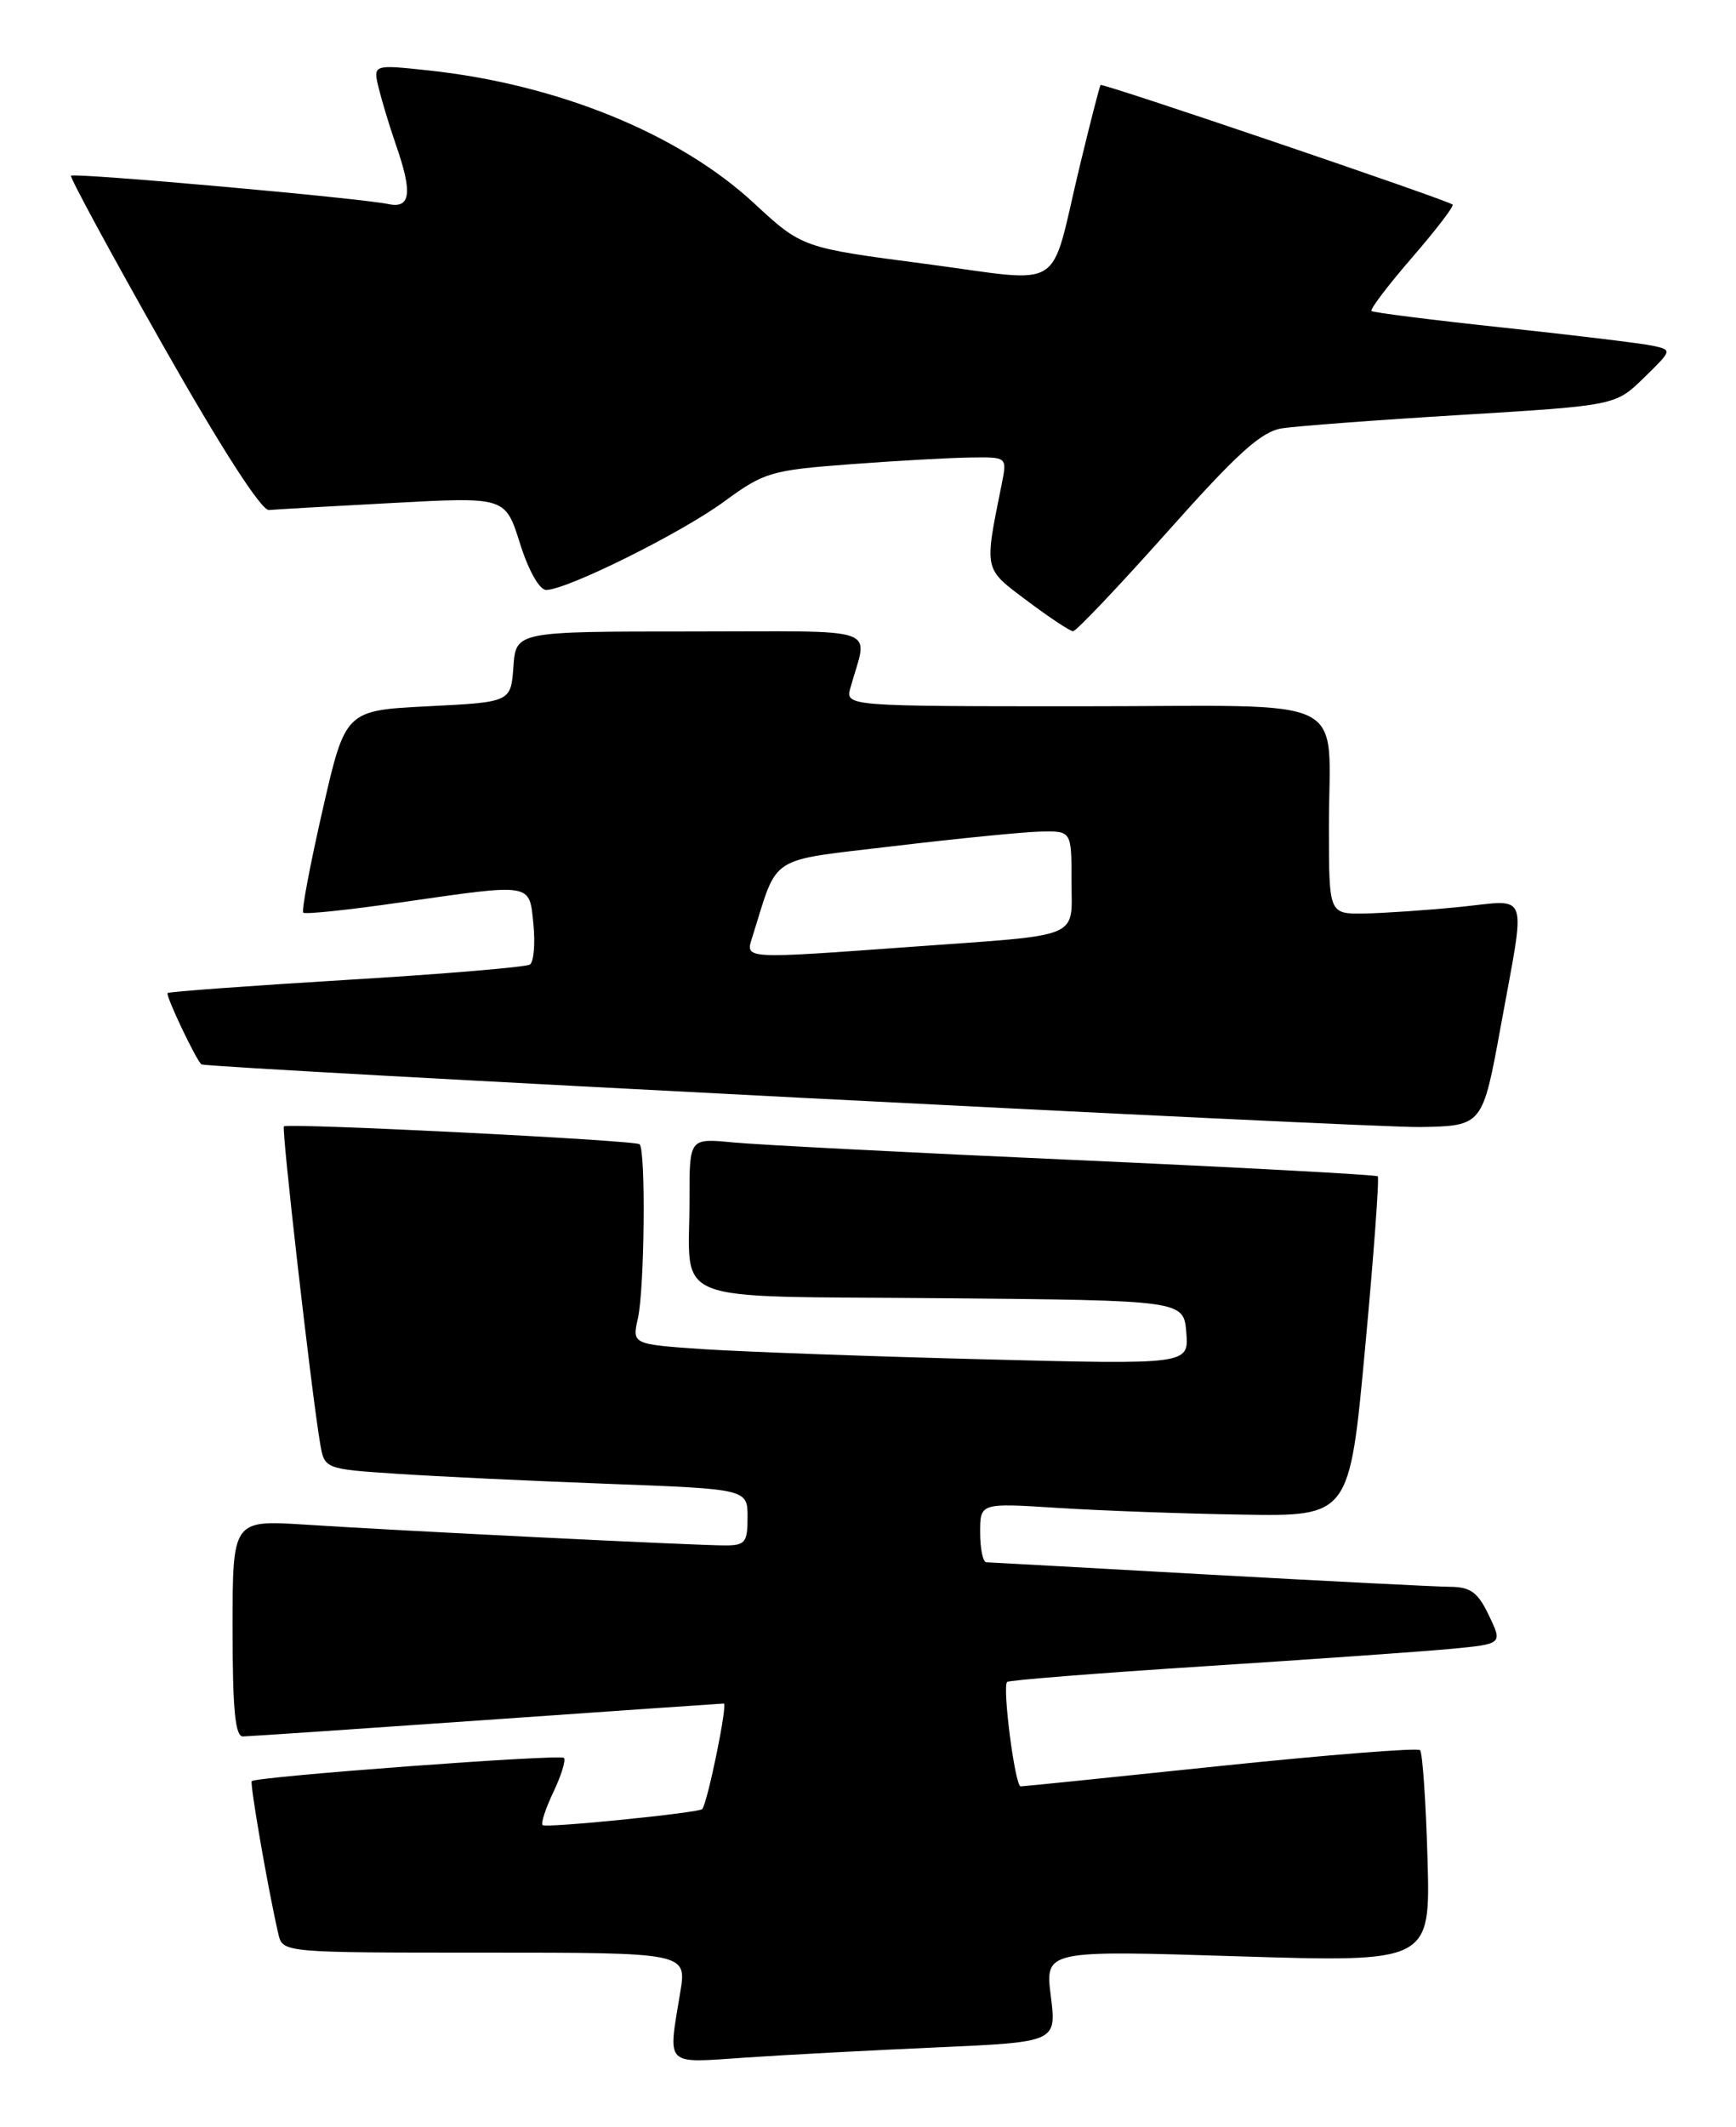 <?xml version="1.0" encoding="UTF-8" standalone="no"?>
<!DOCTYPE svg PUBLIC "-//W3C//DTD SVG 1.1//EN" "http://www.w3.org/Graphics/SVG/1.1/DTD/svg11.dtd" >
<svg xmlns="http://www.w3.org/2000/svg" xmlns:xlink="http://www.w3.org/1999/xlink" version="1.1" viewBox="0 0 209 256">
 <g >
 <path fill="currentColor"
d=" M 112.85 246.40 C 127.20 245.76 127.20 245.76 126.51 240.24 C 125.82 234.71 125.82 234.71 149.01 235.44 C 172.21 236.16 172.21 236.16 171.86 223.66 C 171.66 216.79 171.26 210.92 170.96 210.63 C 170.66 210.33 159.86 211.19 146.96 212.53 C 134.06 213.88 123.22 214.99 122.88 214.99 C 122.20 215.00 120.65 203.02 121.25 202.42 C 121.46 202.21 132.17 201.36 145.06 200.53 C 157.95 199.70 171.29 198.76 174.70 198.44 C 180.90 197.85 180.90 197.85 179.26 194.43 C 177.93 191.64 177.06 190.99 174.56 190.97 C 172.88 190.96 159.80 190.29 145.50 189.50 C 131.20 188.70 119.16 188.03 118.75 188.02 C 118.34 188.01 118.00 186.40 118.00 184.44 C 118.00 180.88 118.00 180.88 127.25 181.47 C 132.34 181.80 142.34 182.17 149.48 182.28 C 162.47 182.50 162.47 182.50 164.35 162.20 C 165.39 151.04 166.07 141.75 165.87 141.57 C 165.67 141.38 149.30 140.50 129.50 139.61 C 109.70 138.73 91.14 137.77 88.25 137.49 C 83.00 136.98 83.00 136.98 83.01 144.24 C 83.04 157.23 79.75 155.93 113.36 156.24 C 142.50 156.50 142.50 156.50 142.82 160.36 C 143.13 164.23 143.13 164.23 118.32 163.59 C 104.67 163.24 89.58 162.69 84.80 162.38 C 76.09 161.79 76.09 161.79 76.80 158.65 C 77.60 155.07 77.76 138.40 77.00 137.71 C 76.47 137.22 34.73 135.13 34.18 135.56 C 33.87 135.80 37.46 167.28 38.53 173.65 C 39.05 176.79 39.05 176.79 47.78 177.37 C 52.57 177.69 64.04 178.24 73.25 178.58 C 90.00 179.21 90.00 179.21 90.00 182.61 C 90.00 185.64 89.71 186.00 87.25 185.99 C 83.64 185.99 47.94 184.22 36.75 183.49 C 28.00 182.93 28.00 182.93 28.00 195.96 C 28.00 205.74 28.31 209.00 29.25 208.98 C 29.94 208.97 43.10 208.08 58.50 207.00 C 73.90 205.92 86.79 205.03 87.14 205.02 C 87.63 205.00 85.24 216.72 84.55 217.72 C 84.23 218.17 65.70 220.03 65.32 219.65 C 65.10 219.43 65.69 217.62 66.64 215.64 C 67.58 213.65 68.15 211.81 67.89 211.56 C 67.42 211.09 30.85 213.81 30.31 214.36 C 30.05 214.62 32.31 227.59 33.51 232.75 C 34.04 235.00 34.04 235.00 58.36 235.00 C 82.68 235.00 82.68 235.00 81.90 239.75 C 80.41 248.82 79.88 248.29 89.75 247.63 C 94.56 247.30 104.96 246.75 112.85 246.40 Z  M 180.68 123.50 C 183.72 106.79 184.24 108.30 175.75 109.15 C 171.76 109.55 166.59 109.90 164.25 109.94 C 160.00 110.00 160.00 110.00 159.99 99.75 C 159.96 83.25 163.49 85.00 130.27 85.00 C 101.77 85.00 101.77 85.00 102.39 82.75 C 104.48 75.22 106.69 76.00 83.17 76.00 C 62.11 76.00 62.11 76.00 61.81 80.25 C 61.50 84.50 61.50 84.50 51.54 85.00 C 41.58 85.50 41.58 85.50 38.84 97.47 C 37.34 104.05 36.28 109.62 36.51 109.84 C 36.73 110.06 41.99 109.51 48.20 108.61 C 64.27 106.30 63.71 106.21 64.22 111.25 C 64.45 113.59 64.26 115.76 63.80 116.08 C 63.33 116.39 53.40 117.23 41.72 117.93 C 30.05 118.64 20.36 119.35 20.18 119.51 C 19.89 119.78 23.74 127.86 24.27 128.10 C 25.30 128.56 165.22 135.76 170.99 135.64 C 178.49 135.50 178.49 135.50 180.68 123.50 Z  M 140.52 64.03 C 148.98 54.53 151.83 51.95 154.34 51.55 C 156.08 51.28 165.82 50.54 176.00 49.93 C 194.50 48.80 194.50 48.80 197.92 45.46 C 201.34 42.12 201.34 42.12 198.92 41.60 C 197.59 41.32 189.53 40.34 181.00 39.43 C 172.47 38.52 165.33 37.62 165.12 37.43 C 164.91 37.23 167.11 34.34 170.00 31.00 C 172.89 27.66 175.09 24.79 174.88 24.62 C 174.15 24.03 132.71 9.96 132.50 10.23 C 132.38 10.38 131.25 14.78 129.99 20.00 C 126.27 35.46 128.58 34.01 111.36 31.75 C 96.56 29.81 96.56 29.81 90.77 24.45 C 81.74 16.09 67.14 10.14 51.54 8.47 C 44.90 7.76 44.90 7.76 45.60 10.63 C 45.99 12.21 46.91 15.24 47.65 17.38 C 49.69 23.22 49.45 25.13 46.75 24.56 C 43.30 23.83 8.90 20.76 8.55 21.15 C 8.39 21.34 13.35 30.50 19.58 41.50 C 26.62 53.93 31.47 61.45 32.37 61.38 C 33.18 61.31 39.91 60.92 47.33 60.53 C 60.84 59.80 60.84 59.80 62.60 65.40 C 63.62 68.65 64.95 71.00 65.75 71.00 C 68.23 71.00 82.03 64.15 87.21 60.34 C 92.00 56.83 92.83 56.59 102.39 55.87 C 107.95 55.45 114.47 55.09 116.88 55.06 C 121.25 55.00 121.25 55.00 120.60 58.25 C 118.48 68.79 118.39 68.35 123.65 72.30 C 126.32 74.30 128.80 75.95 129.18 75.97 C 129.55 75.99 134.65 70.61 140.52 64.03 Z  M 90.58 112.75 C 93.75 102.70 92.23 103.67 107.60 101.83 C 115.24 100.92 123.19 100.13 125.25 100.08 C 129.00 100.00 129.00 100.00 129.00 105.98 C 129.00 113.09 130.56 112.44 109.85 113.94 C 89.25 115.43 89.72 115.46 90.58 112.75 Z "/>
</g>
</svg>